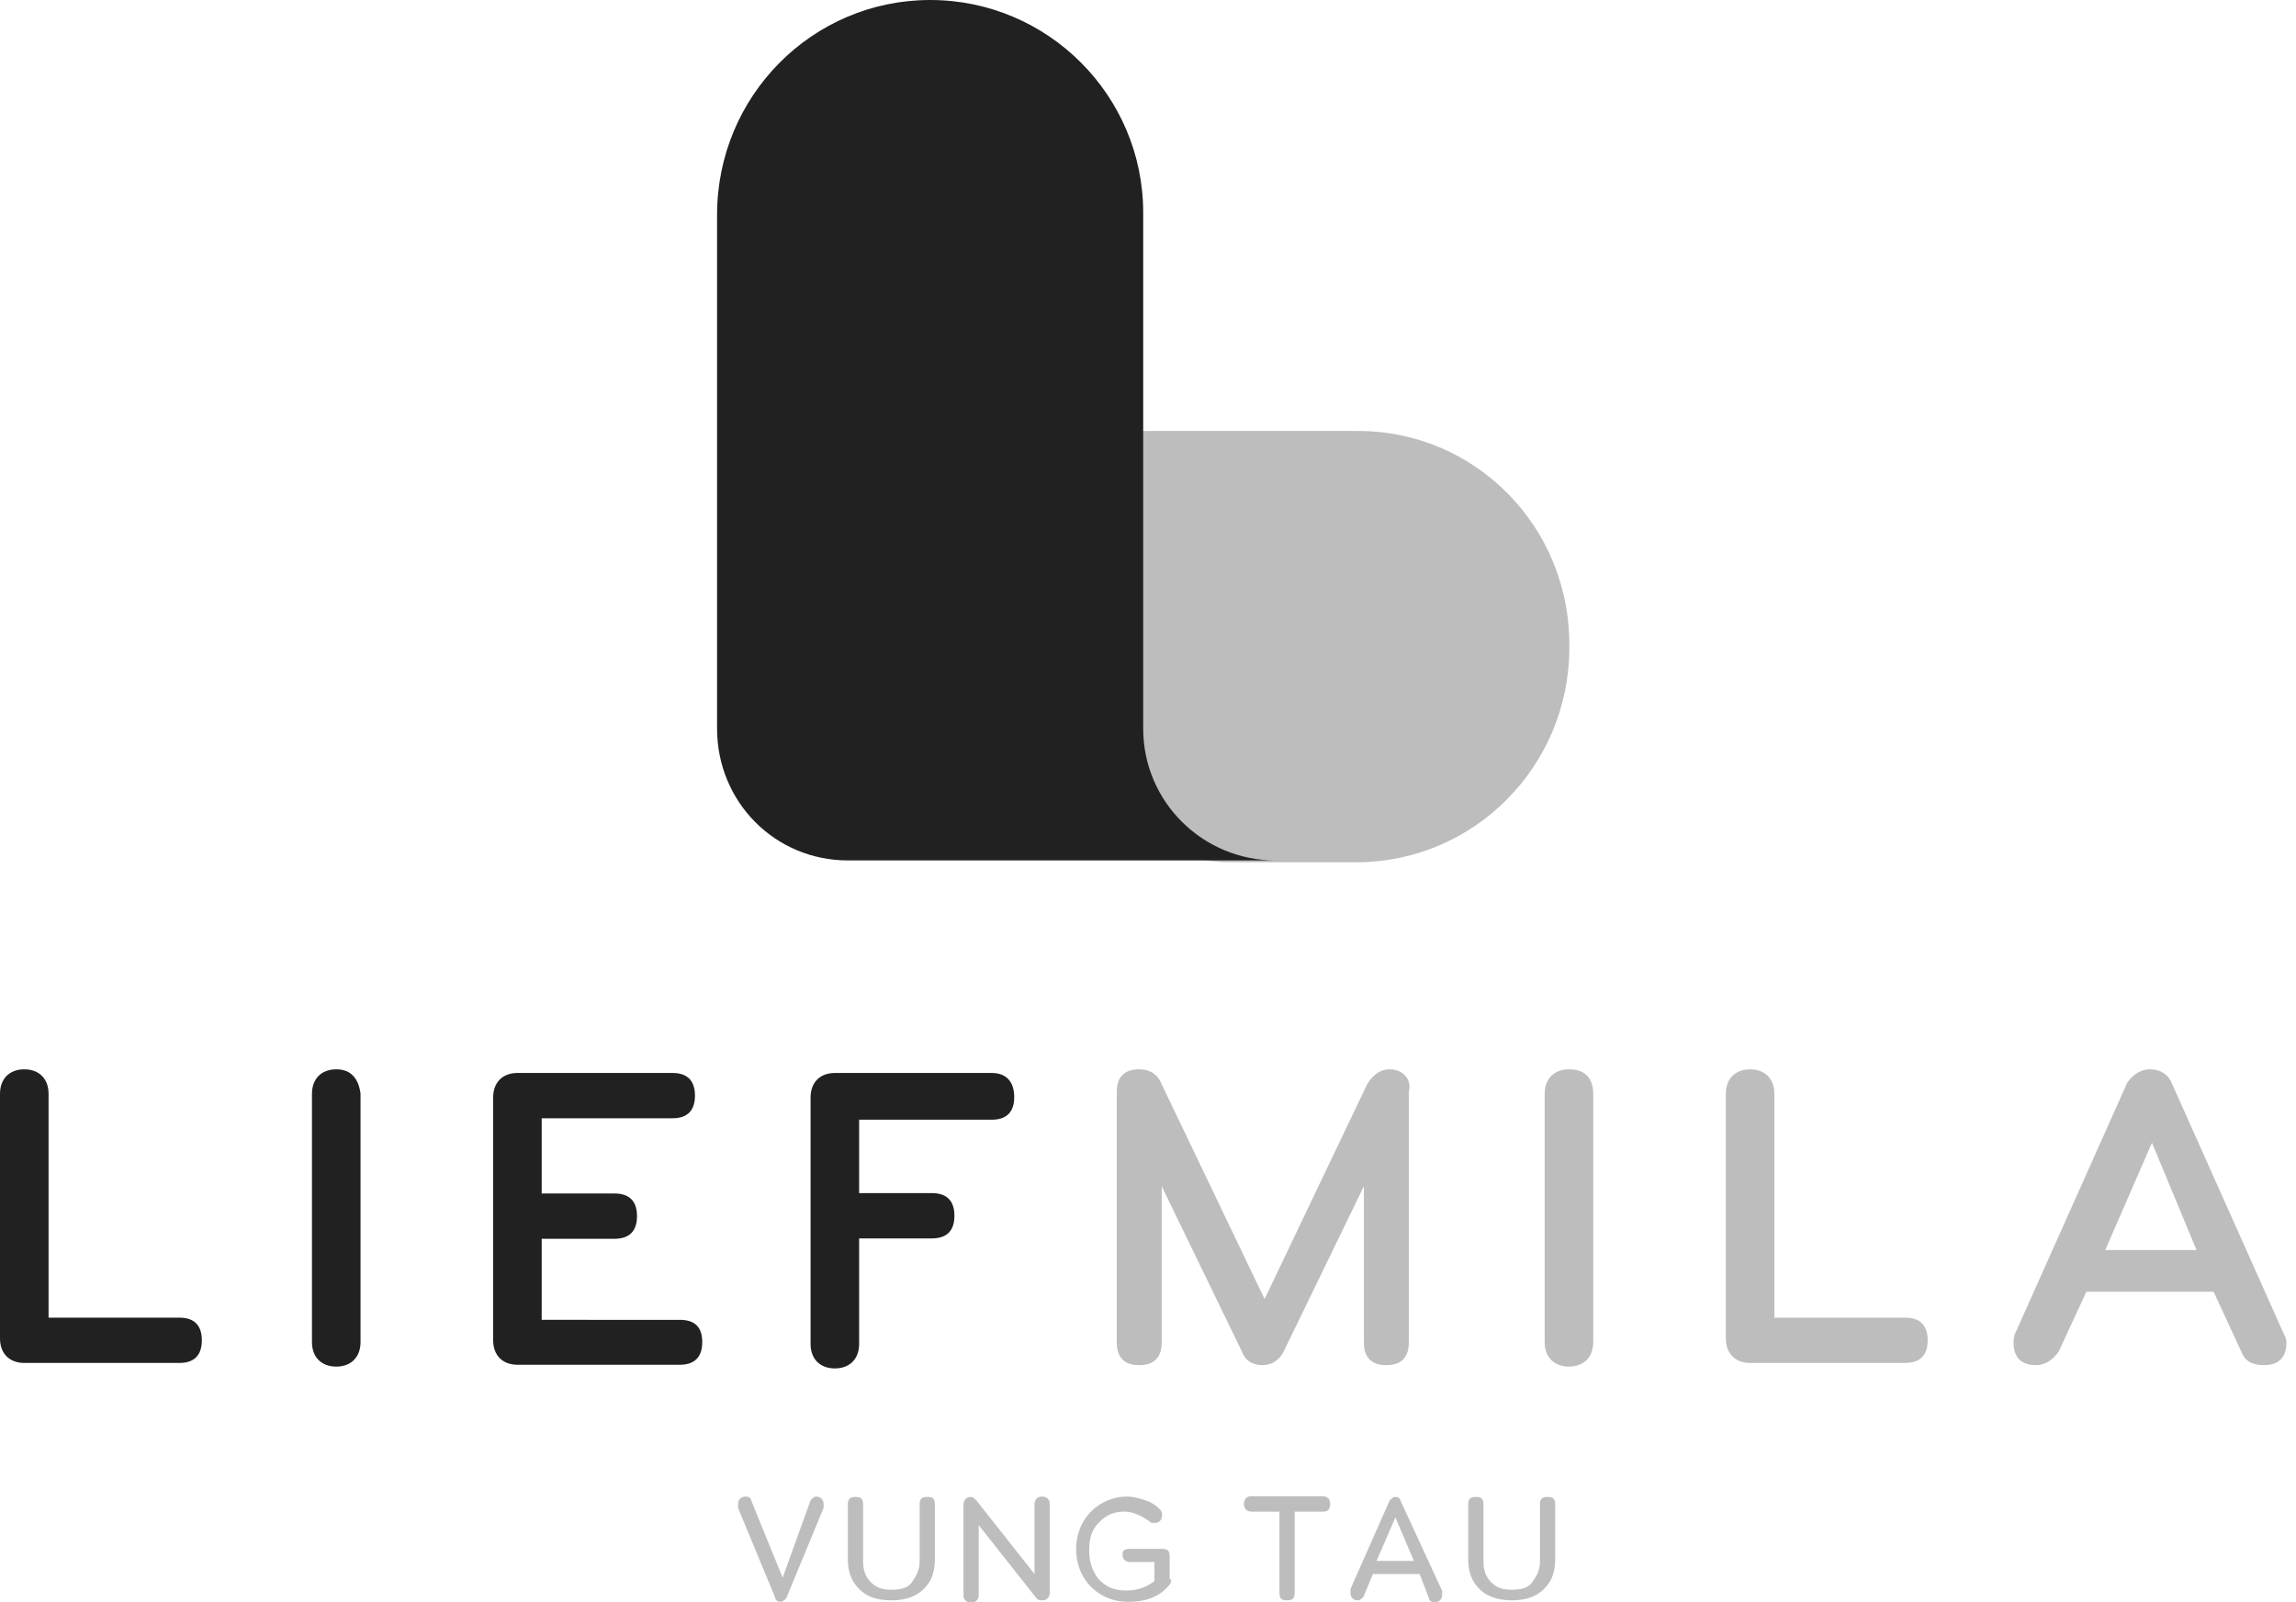 <svg xmlns="http://www.w3.org/2000/svg" width="86" height="60"><path d="M0 60V0h85.641v60z" fill="transparent"/><path d="M30.361 56.184c.068-.069.136-.137.203-.137.136 0 .285.068.285.287v.137l-1.397 3.378c-.068.068-.136.137-.204.137-.136 0-.204-.069-.204-.137l-1.398-3.378v-.137c0-.137.068-.287.285-.287.136 0 .204.068.204.137l1.181 2.899zm1.819 3.323c-.285-.287-.421-.629-.421-1.121v-2.038c0-.205.068-.288.285-.288.204 0 .285.069.285.288v2.12c0 .287.068.56.285.779.204.205.421.287.774.287.353 0 .624-.068.774-.287.135-.205.285-.424.285-.779v-2.12c0-.205.067-.288.285-.288.217 0 .285.069.285.288v2.038c0 .492-.136.848-.421 1.121-.285.287-.706.424-1.195.424-.583 0-.936-.15-1.221-.424zm7.139.137c0 .137-.068.287-.285.287-.068 0-.136 0-.203-.068l-2.172-2.749v2.612c0 .137-.068.287-.285.287-.136 0-.285-.068-.285-.287v-3.378c0-.137.068-.287.285-.287.068 0 .136.068.204.136l2.171 2.749v-2.612c0-.137.068-.287.285-.287.136 0 .285.068.285.287zm4.546-.493c0 .069 0 .137-.067.206-.353.424-.842.629-1.534.629a1.938 1.938 0 01-1.398-.561c-.353-.356-.556-.848-.556-1.409 0-.56.203-1.053.556-1.408a1.897 1.897 0 011.33-.561c.285 0 .489.068.706.137.217.068.421.205.556.355.068.069.068.137.068.205 0 .137-.068.288-.285.288-.068 0-.136 0-.203-.069-.285-.205-.625-.355-.91-.355-.42 0-.706.136-.977.424-.285.287-.353.629-.353 1.053 0 .424.136.779.353 1.053.285.287.557.424 1.045.424.421 0 .774-.137 1.045-.356v-.711h-.909c-.136 0-.285-.068-.285-.287 0-.137.068-.205.285-.205h1.194c.204 0 .285.068.285.287v.848h.054zm5.674-2.543h-1.045v3.036c0 .205-.068.287-.285.287-.217 0-.285-.068-.285-.287v-3.036h-1.045c-.136 0-.285-.069-.285-.288 0-.136.068-.287.285-.287h2.66c.136 0 .285.069.285.287-.014.219-.082.288-.285.288zm2.728.218l-.706 1.628h1.398zm1.751 2.749v.137c0 .137-.068.287-.285.287-.136 0-.204-.068-.204-.136l-.353-.917h-1.751l-.352.848c-.068.069-.136.137-.204.137-.136 0-.285-.068-.285-.287v-.137l1.466-3.31c.068-.068.135-.137.203-.137.136 0 .204.069.204.137zm1.397-.068c-.285-.287-.42-.629-.42-1.121v-2.038c0-.205.068-.288.285-.288.203 0 .285.069.285.288v2.12c0 .287.068.56.285.779.203.205.42.287.773.287.353 0 .625-.068.774-.287.149-.219.285-.424.285-.779v-2.12c0-.205.068-.288.285-.288.203 0 .285.069.285.288v2.038c0 .492-.136.848-.421 1.121-.285.287-.705.424-1.194.424-.529 0-.95-.15-1.222-.424z" fill="#BDBDBD"/><path d="M6.718 49.345H1.819v-8.384c0-.56-.353-.916-.91-.916-.556 0-.909.356-.909.916v9.164c0 .56.353.916.909.916h5.809c.557 0 .842-.287.842-.848 0-.561-.285-.848-.842-.848zm5.877-9.3c-.557 0-.91.356-.91.916v9.3c0 .561.353.917.91.917.556 0 .909-.356.909-.917v-9.3c-.068-.56-.353-.916-.909-.916zm12.866 9.382H20.29v-3.036h2.728c.557 0 .842-.287.842-.848 0-.561-.285-.848-.842-.848H20.29v-2.817h4.9c.556 0 .841-.288.841-.848 0-.561-.285-.848-.841-.848h-5.809c-.556 0-.909.355-.909.916v9.095c0 .561.353.916.909.916h6.08c.557 0 .842-.287.842-.848 0-.56-.272-.834-.842-.834zm11.687-9.245h-5.877c-.557 0-.91.355-.91.916v9.232c0 .561.353.916.91.916.556 0 .909-.355.909-.916v-3.953h2.728c.557 0 .841-.287.841-.848 0-.561-.284-.848-.841-.848H32.18v-2.749h4.968c.556 0 .841-.287.841-.848 0-.56-.285-.902-.841-.902z" fill="#212121"/><path d="M52.05 40.045c-.353 0-.625.205-.842.561l-3.841 8.042-3.854-8.042c-.136-.356-.421-.561-.842-.561-.556 0-.841.287-.841.848v9.382c0 .561.285.848.841.848s.842-.287.842-.848v-5.853l3.013 6.209c.135.355.42.492.773.492.353 0 .624-.205.774-.492l3.013-6.209v5.853c0 .561.285.848.841.848.557 0 .842-.287.842-.848v-9.382c.122-.492-.231-.848-.719-.848zm6.718 0c-.557 0-.91.356-.91.916v9.3c0 .561.353.917.91.917.556 0 .909-.356.909-.917v-9.3c0-.56-.285-.916-.909-.916zm12.595 9.3h-4.9v-8.384c0-.56-.353-.916-.909-.916-.557 0-.91.356-.91.916v9.164c0 .56.353.916.91.916h5.809c.556 0 .841-.287.841-.848 0-.561-.285-.848-.841-.848zm10.912-2.53h-3.42l1.75-4.021zm3.284 3.173l-4.193-9.382c-.136-.356-.421-.561-.842-.561-.353 0-.624.205-.841.492l-4.194 9.383c-.068.136-.068.287-.068.355 0 .561.285.848.841.848.353 0 .625-.205.842-.492l1.045-2.257h4.764l1.045 2.257c.136.355.421.492.841.492.557 0 .842-.287.842-.848 0-.082 0-.15-.082-.287zm-34.69-33.849h-9.731v11.215c0 2.749 2.171 4.937 4.899 4.937h4.764c4.411 0 7.981-3.597 7.981-8.042.054-4.513-3.516-8.11-7.913-8.11z" fill="#BDBDBD"/><path d="M42.82 27.285V7.96c0-4.377-3.569-7.96-7.98-7.96-4.411 0-7.981 3.597-7.981 8.042v19.243c0 2.749 2.172 4.937 4.9 4.937h16.015c-2.714 0-4.954-2.188-4.954-4.937z" fill="#212121"/></svg>